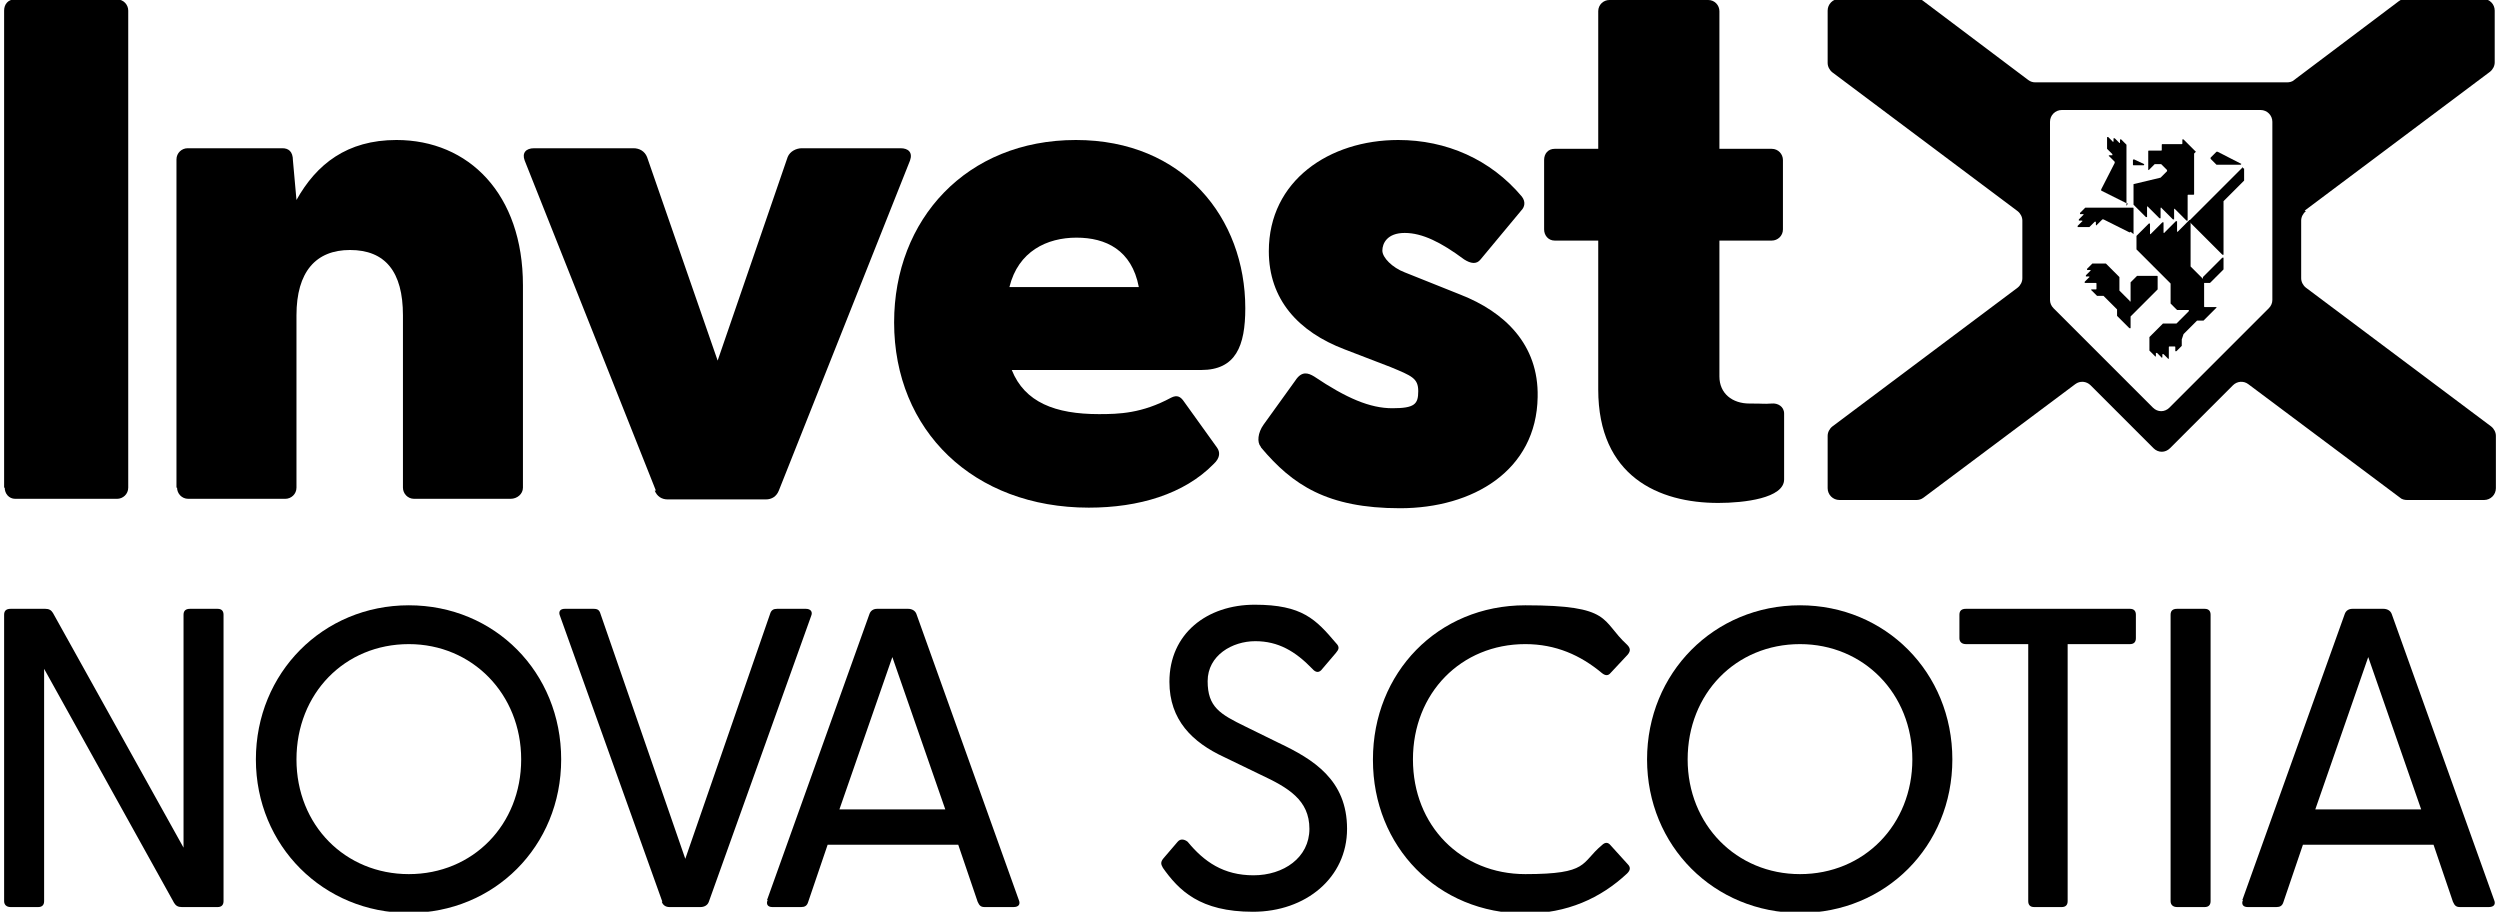 <?xml version="1.0" encoding="UTF-8"?>
<svg id="Layer_1" xmlns="http://www.w3.org/2000/svg" version="1.1" viewBox="0 0 425 155">
  <!-- Generator: Adobe Illustrator 29.4.0, SVG Export Plug-In . SVG Version: 2.1.0 Build 152)  -->
  <defs>
    <style>
      .st0 {
        fill: #000;
      }
    </style>
  </defs>
  <path class="st0" d="M.7,82.9V1.8c0-1.1.7-1.9,1.8-1.9h17.4c1.1,0,1.9.9,1.9,1.9v81.1c0,1.1-.9,1.9-1.9,1.9H2.6c-1.1,0-1.8-.9-1.8-1.9Z"/>
  <path class="st0" d="M30,82.9V27.1c0-1.1.9-1.9,1.9-1.9h16.1c1,0,1.8.5,1.8,2.1l.6,6.7c3.4-6.1,8.6-10.2,17-10.2,12.3,0,21.5,9.2,21.5,24.7v34.4c0,1.1-1,1.9-2.1,1.9h-16.4c-1.1,0-1.9-.9-1.9-1.9v-29.3c0-7.4-3-11.1-9-11.1-5.8,0-9.1,3.7-9.1,11.1v29.3c0,1.1-.9,1.9-1.9,1.9h-16.5c-1.1,0-1.9-.9-1.9-1.9Z"/>
  <path class="st0" d="M111.5,83.4l-22.3-56.1c-.5-1.3.2-2.1,1.6-2.1h16.9c1,0,1.9.5,2.3,1.5l12,34.6,11.9-34.6c.4-1,1.5-1.5,2.4-1.5h16.8c1.3,0,2.1.7,1.6,2.1l-22.3,56.1c-.4,1-1.2,1.5-2.2,1.5h-16.7c-1,0-1.8-.5-2.2-1.5Z"/>
  <path class="st0" d="M152,54.8c0-17.5,12.3-31,30.9-31,18.3,0,28.8,13.3,28.8,28.6,0,6.4-1.6,10.5-7.5,10.5h-32.2c2.2,5.5,7.4,7.5,14.8,7.5,3.4,0,7.3-.1,12.3-2.8,1-.5,1.6-.2,2.2.7l5.6,7.8c.5.7.6,1.7-.6,2.8-5,5.1-12.7,7.4-21.2,7.4-19.6,0-33.1-13.1-33.1-31.5ZM193.6,48.8c-1.2-6.3-5.6-8.4-10.6-8.4s-9.9,2.3-11.4,8.4h22Z"/>
  <path class="st0" d="M214.3,75.9c-.6-.7-.5-2.3.5-3.7l5.4-7.5c1.1-1.7,2.2-1.3,3.2-.7,5.5,3.7,9.5,5.4,13.3,5.4s4.4-.7,4.4-2.9-1.1-2.6-4.7-4.1l-7.8-3c-7.9-3-12.9-8.5-12.9-16.7,0-12,10.3-18.9,22-18.9,8.2,0,15.7,3.3,21,9.6.7.9.5,1.8-.1,2.4l-6.9,8.3c-.7.9-1.7.7-2.8,0-3.9-2.9-7.1-4.5-10.1-4.5s-3.8,1.8-3.8,3,1.7,2.9,3.8,3.7l9.5,3.8c7.4,2.9,13.3,8.4,13.1,17.4-.2,12.5-11,18.9-23.4,18.9s-18.3-4-23.6-10.3Z"/>
  <path class="st0" d="M271.7,66.2v-25.3s-7.4,0-7.4,0c-1.1,0-1.8-.9-1.8-1.9v-11.8c0-1.1.7-1.9,1.8-1.9h7.4s0-23.4,0-23.4c0-1.1.9-1.9,1.9-1.9h16.8c1.1,0,1.9.9,1.9,1.9v23.4s8.9,0,8.9,0c1.1,0,1.9.9,1.9,1.9v11.8c0,1.1-.9,1.9-1.9,1.9h-8.9s0,23.1,0,23.1c0,2.9,2.2,4.6,5.1,4.6s2.1.1,3.8,0c1-.1,2.1.5,2.1,1.7v11.2c0,3.2-6.8,4-11.2,4-10.1,0-20.4-4.5-20.4-19.3Z"/>
  <g>
    <path class="st0" d="M391.8,35.8l31.5-23.6c.5-.4.8-1,.8-1.6V1.8c0-1.1-.9-2-2-2h-13.1c-.4,0-.8.1-1.2.4l-17.8,13.4c-.3.3-.8.4-1.2.4h-42.8c-.4,0-.8-.1-1.2-.4L327,.2c-.3-.3-.8-.4-1.2-.4h-13.1c-1.1,0-2,.9-2,2v8.9c0,.6.3,1.2.8,1.6l31.5,23.6c.5.4.8,1,.8,1.6v9.8c0,.6-.3,1.2-.8,1.6l-31.5,23.6c-.5.4-.8,1-.8,1.6v8.9c0,1.1.9,2,2,2h13.1c.4,0,.8-.1,1.2-.4l25.8-19.3c.8-.6,1.9-.5,2.6.2l10.7,10.7c.8.8,2,.8,2.8,0l10.7-10.7c.7-.7,1.8-.8,2.6-.2l25.8,19.3c.3.3.8.4,1.2.4h13.1c1.1,0,2-.9,2-2v-8.9c0-.6-.3-1.2-.8-1.6l-31.5-23.6c-.5-.4-.8-1-.8-1.6v-9.8c0-.6.3-1.2.8-1.6ZM386.3,51c0,.5-.2,1-.6,1.4l-16.9,16.9c-.8.8-2,.8-2.8,0l-16.9-16.9c-.4-.4-.6-.9-.6-1.4v-30.3c0-1.1.9-2,2-2h33.8c1.1,0,2,.9,2,2v30.3Z"/>
    <path class="st0" d="M362.4,51.5l-2.1-2.1s0,0,0,0v-2.3s0,0,0,0l-2.3-2.3s0,0,0,0h-2.3s0,0,0,0l-.9.9c0,0,0,.2,0,.2h.5c.1,0,.2.1,0,.2l-.7.7c0,0,0,.2,0,.2h.5c.1,0,.2.1,0,.2l-.7.7c0,0,0,.2,0,.2h1.9c0,0,.1,0,.1.1v.9c0,0,0,.1-.1.1h-.7c-.1,0-.2.1,0,.2l.9.9s0,0,0,0h1.1s0,0,0,0l2.3,2.3s0,0,0,0v1.1s0,0,0,0l2.1,2.1c0,0,.2,0,.2,0v-2s0,0,0,0l4.6-4.6s0,0,0,0v-2.2c0,0,0-.1-.1-.1h-3.4s0,0,0,0l-1.1,1.1s0,0,0,0v3.2c0,.1-.1.2-.2,0Z"/>
    <path class="st0" d="M373.3,25.8l-2.1-2.1c0,0-.2,0-.2,0v.7c0,0,0,.1-.1.1h-3.3c0,0-.1,0-.1.1v.9c0,0,0,.1-.1.1h-2.1c0,0-.1,0-.1.1v3.1c0,.1.1.2.2,0l.9-.9s0,0,0,0h1.1s0,0,0,0l1,1c0,0,0,.1,0,.2l-1.1,1.1s0,0,0,0l-4.6,1.1c0,0,0,0,0,.1v3.4s0,0,0,0l2.1,2.1c0,0,.2,0,.2,0v-1.7c0-.1.1-.2.2,0l1.9,1.9c0,0,.2,0,.2,0v-1.7c0-.1.1-.2.2,0l1.9,1.9c0,0,.2,0,.2,0v-1.7c0-.1.1-.2.2,0l1.9,1.9c0,0,.2,0,.2,0v-4.3c0,0,0-.1.1-.1h.9c0,0,.1,0,.1-.1v-6.9s0,0,0,0Z"/>
    <path class="st0" d="M364.5,27.9l-1.7-.8c0,0-.2,0-.2.1v.8c0,0,0,.1.1.1h1.7c.1,0,.2-.2,0-.2Z"/>
    <path class="st0" d="M370.9,57.7v1.1s0,0,0,0l-.9.9c0,0-.2,0-.2,0v-.7c0,0,0-.1-.1-.1h-.9c0,0-.1,0-.1.1v1.9c0,.1-.1.2-.2,0l-.7-.7c0,0-.2,0-.2,0v.5c0,.1-.1.2-.2,0l-.7-.7c0,0-.2,0-.2,0v.5c0,.1-.1.2-.2,0l-.9-.9s0,0,0,0v-2.3s0,0,0,0l2.3-2.3s0,0,0,0h2.3s0,0,0,0l2.1-2.1c0,0,0-.2,0-.2h-2s0,0,0,0l-1.1-1.1s0,0,0,0v-3.4s0,0,0,0l-5.8-5.8s0,0,0,0v-2.3s0,0,0,0l2.1-2.1c0,0,.2,0,.2,0v1.7c0,.1.1.2.2,0l1.9-1.9c0,0,.2,0,.2,0v1.7c0,.1.1.2.2,0l1.9-1.9c0,0,.2,0,.2,0v1.7c0,.1.1.2.2,0l1.9-1.9c0,0,.2,0,.2,0v7.9s0,0,0,0l2.3,2.3s0,0,0,0v4.5c0,0,0,.1.1.1h1.9c.1,0,.2.1,0,.2l-2.1,2.1s0,0,0,0h-1.1s0,0,0,0l-2.3,2.3s0,0,0,0Z"/>
    <path class="st0" d="M362.7,39.8v-4.4c0,0,0-.1-.1-.1h-8.1s0,0,0,0l-.9.9c0,0,0,.2,0,.2h.5c.1,0,.2.1,0,.2l-.7.7c0,0,0,.2,0,.2h.5c.1,0,.2.1,0,.2l-.7.7c0,0,0,.2,0,.2h2s0,0,0,0l.9-.9c0,0,.2,0,.2,0v.5c0,.1.1.2.2,0l.9-.9s.1,0,.2,0l4.4,2.2c0,0,.2,0,.2-.1Z"/>
    <path class="st0" d="M361.5,35v-10.4s0,0,0,0l-.9-.9c0,0-.2,0-.2,0v.5c0,.1-.1.2-.2,0l-.7-.7c0,0-.2,0-.2,0v.5c0,.1-.1.2-.2,0l-.7-.7c0,0-.2,0-.2,0v2s0,0,0,0l.9.9c0,0,0,.2,0,.2h-.5c-.1,0-.2.1,0,.2l.9.9s0,.1,0,.2l-2.3,4.5c0,0,0,.1,0,.2l4.4,2.2c0,0,.2,0,.2-.1Z"/>
    <path class="st0" d="M361.5,53"/>
    <path class="st0" d="M381.1,27.9l-4.1-2.1c0,0-.1,0-.2,0l-1,1c0,0,0,.1,0,.2l1,1s0,0,0,0h4.1c.1,0,.2-.2,0-.2Z"/>
    <path class="st0" d="M381.3,28.4l-9.1,9.1c0,0,0,.1,0,.2l5.6,5.6c0,0,.2,0,.2,0v-9.1s0,0,0,0l3.5-3.5s0,0,0,0v-2c0-.1-.1-.2-.2,0Z"/>
    <path class="st0" d="M374.5,48.1v-1s0,0,0,0l3.3-3.3c0,0,.2,0,.2,0v2s0,0,0,0l-2.3,2.3s0,0,0,0h-1c0,0-.1,0-.1-.1Z"/>
  </g>
  <g>
    <path class="st0" d="M29.6,153.5L7.5,113.7v39.5c0,.7-.4,1-1,1H1.8c-.7,0-1.1-.4-1.1-1v-48.7c0-.7.4-1,1.1-1h5.9c.6,0,1,.2,1.3.7l22.2,39.9v-39.6c0-.7.4-1,1.1-1h4.7c.7,0,1,.4,1,1v48.7c0,.7-.4,1-1,1h-6.1c-.6,0-1-.2-1.3-.7Z"/>
    <path class="st0" d="M43.5,129.1c0-14.7,11.4-26.2,26-26.2s25.9,11.4,25.9,26.2-11.4,26.1-25.9,26.1-26-11.4-26-26.1ZM69.5,148.6c10.9,0,19.1-8.4,19.1-19.5s-8.3-19.6-19.1-19.6c-10.9,0-19.1,8.4-19.1,19.6s8.3,19.5,19.1,19.5Z"/>
    <path class="st0" d="M112.6,153.3l-17.4-48.6c-.3-.7,0-1.2.8-1.2h4.9c.7,0,1,.2,1.2.9l14.4,41.6,14.4-41.6c.2-.7.6-.9,1.2-.9h4.9c.8,0,1.2.5.9,1.2l-17.4,48.6c-.2.6-.8.9-1.4.9h-5.3c-.6,0-1.1-.3-1.3-.9Z"/>
    <path class="st0" d="M130.4,153l17.4-48.6c.2-.6.7-.9,1.3-.9h5.3c.6,0,1.2.3,1.4.9l17.4,48.6c.3.7,0,1.2-.9,1.2h-4.9c-.6,0-.9-.2-1.2-.9l-3.3-9.7h-22.2s-3.3,9.7-3.3,9.7c-.2.7-.6.9-1.2.9h-4.9c-.8,0-1.1-.5-.8-1.2ZM160.7,137.6l-9-25.9-9,25.9h18Z"/>
    <path class="st0" d="M197.7,147.5c-.4-.6-.4-1,.1-1.6l2.4-2.8c.5-.6,1.2-.4,1.7,0,2.8,3.4,6.1,5.7,11.2,5.7s9.5-3,9.5-7.9-3.6-7-8.3-9.2l-6.2-3c-5.4-2.5-9.3-6.3-9.3-12.8,0-8.2,6.4-13.1,14.5-13.1s10.4,2.5,13.8,6.5c.7.7.5,1.1,0,1.7l-2.3,2.7c-.5.7-1.1.7-1.7,0-2.9-3-5.8-4.7-9.7-4.7s-8.1,2.4-8.1,6.8,2.1,5.6,6.4,7.7l5.7,2.8c5.9,2.8,11.6,6.3,11.6,14.6s-7,14.1-16,14.1-12.6-3.6-15.4-7.6Z"/>
    <path class="st0" d="M233.4,129.1c0-14.7,11-26.2,25.9-26.2s12.8,2.6,17.3,6.7c.5.5.7,1,.1,1.7l-2.9,3.1c-.4.5-.9.5-1.5,0-3.6-3-7.8-4.9-13-4.9-10.9,0-19.1,8.3-19.1,19.6s8.2,19.5,19.1,19.5,9.4-1.9,13-4.9c.6-.6,1.1-.5,1.5,0l2.9,3.2c.6.6.4,1.1-.1,1.6-4.5,4.2-10.2,6.8-17.3,6.8-14.9,0-25.9-11.4-25.9-26.1Z"/>
    <path class="st0" d="M280,129.1c0-14.7,11.4-26.2,26-26.2,14.5,0,25.9,11.4,25.9,26.2s-11.4,26.1-25.9,26.1c-14.6,0-26-11.4-26-26.1ZM306,148.6c10.9,0,19.1-8.4,19.1-19.5,0-11.2-8.3-19.6-19.1-19.6-10.9,0-19.1,8.4-19.1,19.6,0,11.1,8.3,19.5,19.1,19.5Z"/>
    <path class="st0" d="M344.8,153.2v-43.7s-10.6,0-10.6,0c-.7,0-1.1-.4-1.1-1v-4c0-.7.4-1,1.1-1h27.9c.7,0,1,.4,1,1v4c0,.7-.4,1-1,1h-10.6s0,43.7,0,43.7c0,.7-.4,1-1,1h-4.7c-.7,0-1-.4-1-1Z"/>
    <path class="st0" d="M369,153.2v-48.7c0-.7.4-1,1.1-1h4.7c.7,0,1,.4,1,1v48.7c0,.7-.4,1-1,1h-4.7c-.7,0-1.1-.4-1.1-1Z"/>
    <path class="st0" d="M381.2,153l17.4-48.6c.2-.6.7-.9,1.3-.9h5.3c.6,0,1.2.3,1.4.9l17.4,48.6c.3.7,0,1.2-.9,1.2h-4.9c-.6,0-.9-.2-1.2-.9l-3.3-9.7h-22.2s-3.3,9.7-3.3,9.7c-.2.7-.6.9-1.2.9h-4.9c-.8,0-1.1-.5-.8-1.2ZM411.6,137.6l-9-25.9-9,25.9h18Z"/>
  </g>
</svg>